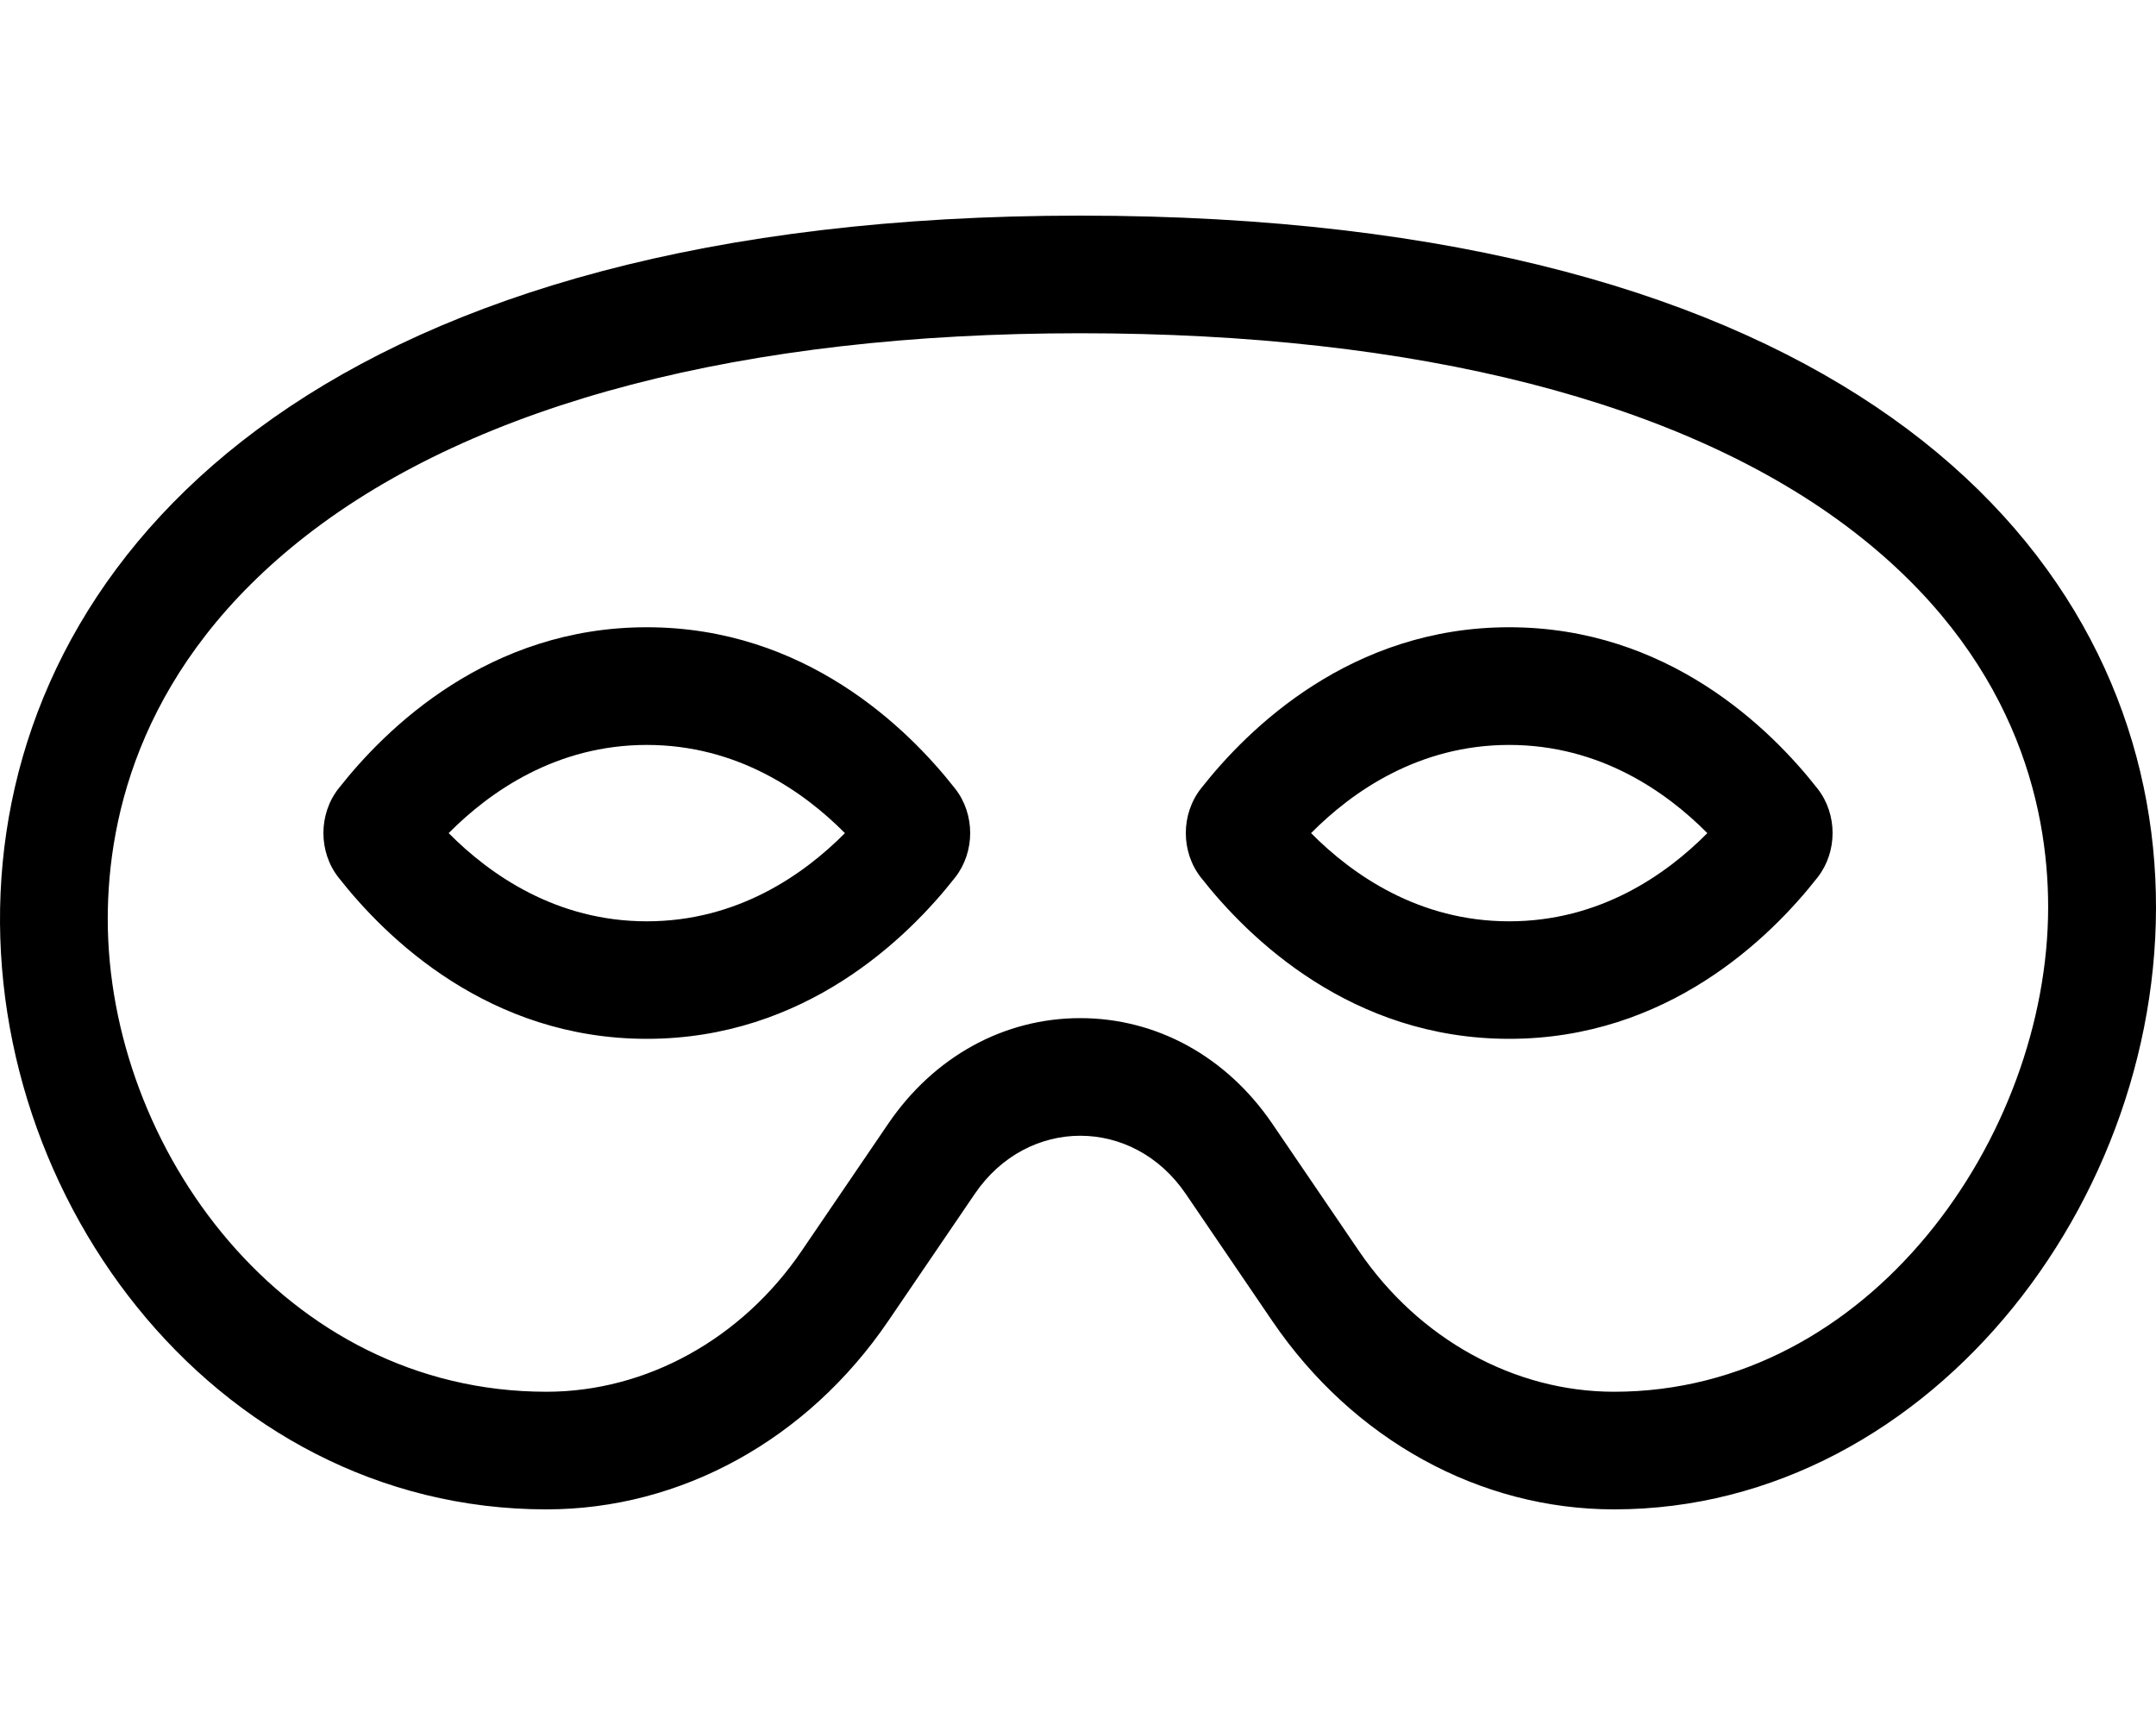 <!-- Generated by IcoMoon.io -->
<svg version="1.1" xmlns="http://www.w3.org/2000/svg" width="40" height="32" viewBox="0 0 40 32">
<title>mask</title>
<path d="M20.042 4c-27.663 0-22.348 24-9.904 24 2.494 0 4.842-1.293 6.339-3.491l1.608-2.362c0.489-0.719 1.223-1.078 1.957-1.078s1.468 0.359 1.957 1.078l1.608 2.362c1.497 2.198 3.845 3.491 6.339 3.491 11.866 0 18.164-24-9.904-24zM29.946 25.818c-1.851 0-3.62-0.976-4.733-2.61l-1.608-2.362c-0.848-1.245-2.146-1.959-3.563-1.959s-2.715 0.714-3.563 1.959l-1.608 2.362c-1.113 1.634-2.882 2.61-4.733 2.61-4.869 0-8.139-4.534-8.139-8.77 0-1.94 0.641-4.749 3.692-7.12 3.155-2.451 8.117-3.746 14.35-3.746 6.254 0 11.209 1.268 14.332 3.666 2.997 2.303 3.626 5.066 3.626 6.978 0 4.253-3.307 8.992-8.054 8.992zM12 11.636c-2.933 0-4.84 1.871-5.72 2.993-0.373 0.476-0.373 1.174 0 1.649 0.88 1.122 2.787 2.993 5.72 2.993s4.84-1.871 5.72-2.993c0.373-0.476 0.373-1.174 0-1.649-0.88-1.123-2.787-2.993-5.72-2.993zM12 17.091c-1.677 0-2.909-0.863-3.676-1.636 0.768-0.774 2-1.636 3.676-1.636s2.909 0.863 3.676 1.636c-0.768 0.774-1.999 1.636-3.676 1.636zM28 11.636c-2.933 0-4.84 1.871-5.72 2.993-0.373 0.476-0.373 1.174 0 1.649 0.88 1.122 2.787 2.993 5.72 2.993s4.84-1.871 5.72-2.993c0.373-0.476 0.373-1.174 0-1.649-0.88-1.123-2.787-2.993-5.72-2.993zM28 17.091c-1.677 0-2.909-0.863-3.676-1.636 0.767-0.774 2-1.636 3.676-1.636s2.909 0.863 3.676 1.636c-0.767 0.774-1.999 1.636-3.676 1.636z"></path>
</svg>
